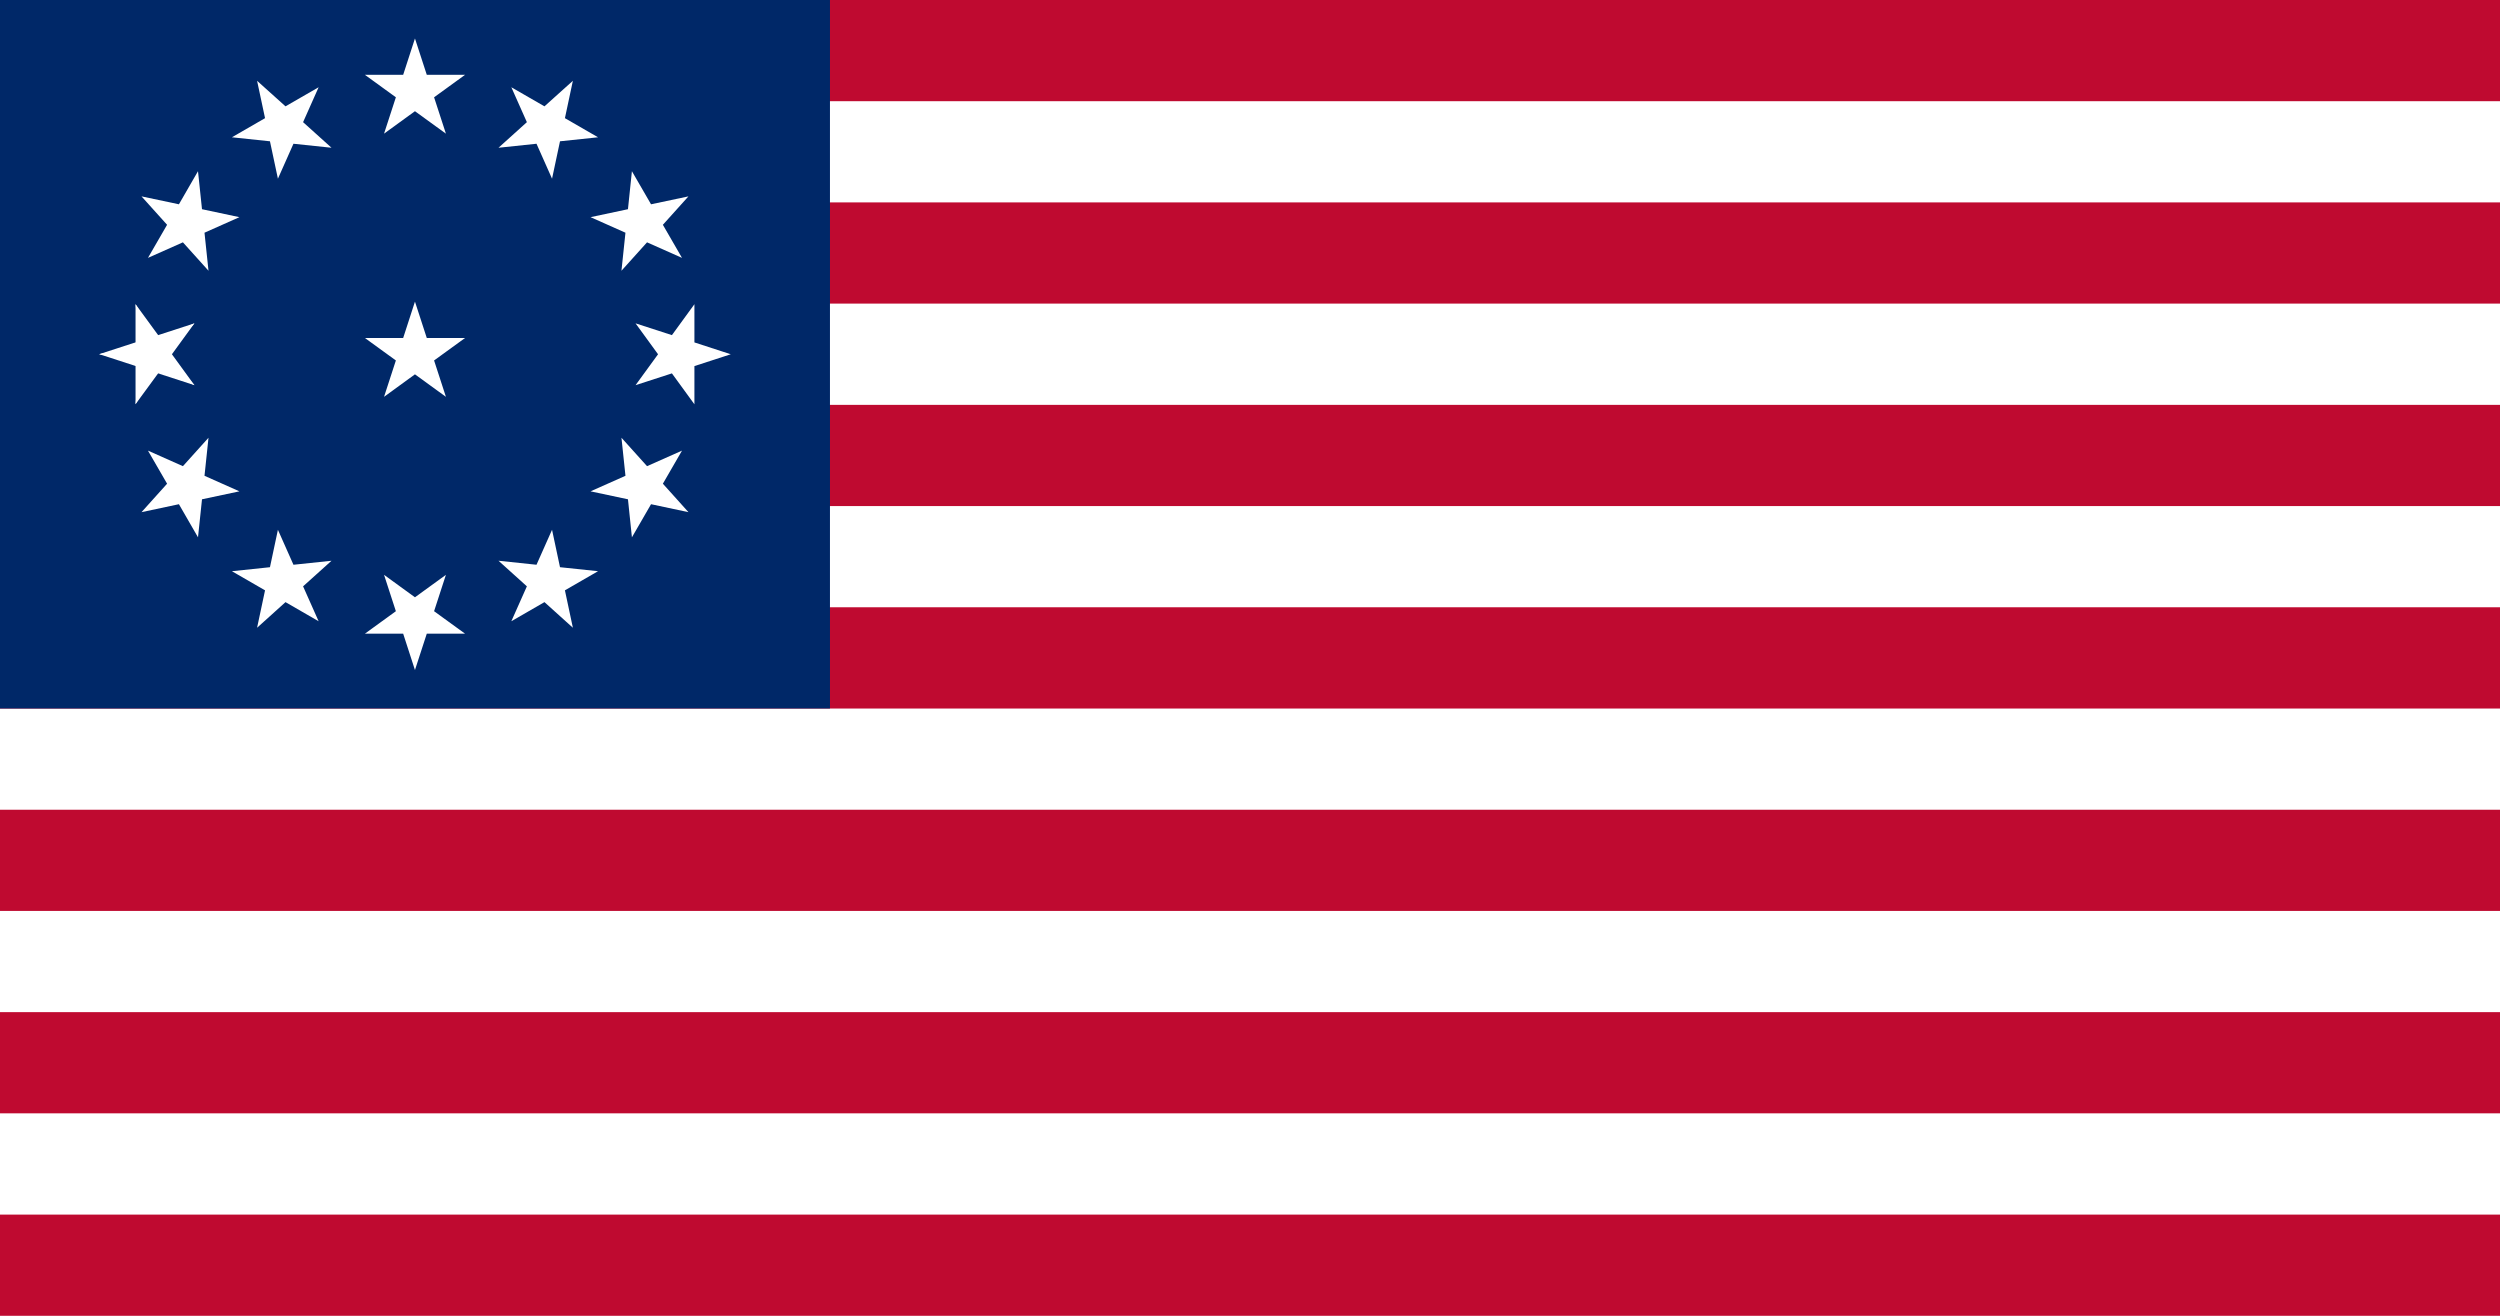 <svg xmlns="http://www.w3.org/2000/svg" width="600" height="315.79" viewBox="0 0 600 315.79"><path fill="#fff" d="M0 0h600v315.79H0z"/><path fill="#bf0a30" d="M0 0h600v24.29H0zM0 48.58h600v24.29H0zM0 97.17h600v24.29H0zM0 145.75h600v24.29H0zM0 194.33h600v24.29H0zM0 242.91h600v24.29H0zM0 291.5h600v24.29H0z"/><path fill="#002868" d="M0 0h199.19v170.04H0z"/><path d="M23.81 85l12 3.9 2.26-6.9" fill="#fff"/><path d="M23.81 85l12-3.9 2.25 6.93" fill="#fff"/><path d="M32.53 73v12.64h7.29" fill="#fff"/><path d="M32.53 73L40 83.23l-5.9 4.28" fill="#fff"/><path d="M46.66 77.6l-12 3.9 2.26 6.93" fill="#fff"/><path d="M46.66 77.6l-7.43 10.21-5.89-4.28" fill="#fff"/><path d="M46.66 92.44l-7.43-10.21-5.89 4.28" fill="#fff"/><path d="M46.66 92.44l-12-3.9 2.26-6.93" fill="#fff"/><path d="M32.53 97L40 86.81l-5.9-4.28" fill="#fff"/><path d="M32.53 97V84.4h7.29M99.59 9.23l-2.83 8.73h-9.18l7.43 5.39-2.84 8.73 7.42-5.39 7.43 5.39-2.84-8.73 7.43-5.39h-9.18l-2.84-8.73zM128.76 34.5l3.73 8.39 1.91-8.98 9.13-.96-7.95-4.59 1.91-8.97-6.82 6.13-7.95-4.58 3.73 8.38-6.81 6.14 9.12-.96zM150.71 50.21l-8.98 1.91 8.38 3.73-.96 9.13 6.14-6.82 8.39 3.73-4.59-7.94 6.14-6.82-8.98 1.9-4.59-7.94-.95 9.12zM175.38 85.02l-8.72-2.84v-9.17l-5.4 7.42-8.73-2.83 5.4 7.42-5.4 7.42 8.73-2.83 5.4 7.42v-9.17l8.72-2.84zM159.09 116.09l4.59-7.94-8.39 3.73-6.14-6.82.96 9.13-8.38 3.73 8.98 1.91.95 9.13 4.59-7.95 8.98 1.91-6.14-6.83zM134.4 136.13l-1.91-8.98-3.73 8.39-9.12-.96 6.81 6.14-3.73 8.38 7.95-4.59 6.82 6.15-1.91-8.98 7.95-4.59-9.13-.96zM104.18 146.69l2.84-8.73-7.43 5.39-7.42-5.39 2.84 8.73-7.43 5.39h9.18l2.83 8.73 2.84-8.73h9.18l-7.43-5.39zM70.43 135.54l-3.73-8.39-1.91 8.98-9.13.96 7.95 4.59-1.91 8.98 6.82-6.15 7.95 4.59-3.73-8.38 6.82-6.14-9.13.96zM48.48 119.83l8.98-1.91-8.38-3.73.96-9.13-6.14 6.82-8.39-3.73 4.59 7.94-6.14 6.83 8.98-1.91 4.58 7.95.96-9.13zM40.1 53.95l-4.59 7.94 8.39-3.73 6.14 6.82-.96-9.13 8.38-3.73-8.98-1.91-.96-9.12-4.58 7.94-8.98-1.9 6.14 6.82zM76.47 20.94l-7.95 4.58-6.82-6.13 1.91 8.97-7.95 4.59 9.13.96 1.91 8.98 3.73-8.39 9.13.96-6.82-6.14 3.73-8.38zM99.59 72.39l-2.83 8.73h-9.18l7.43 5.39-2.84 8.73 7.42-5.4 7.43 5.4-2.84-8.73 7.43-5.39h-9.18l-2.84-8.73z" fill="#fff"/></svg>
